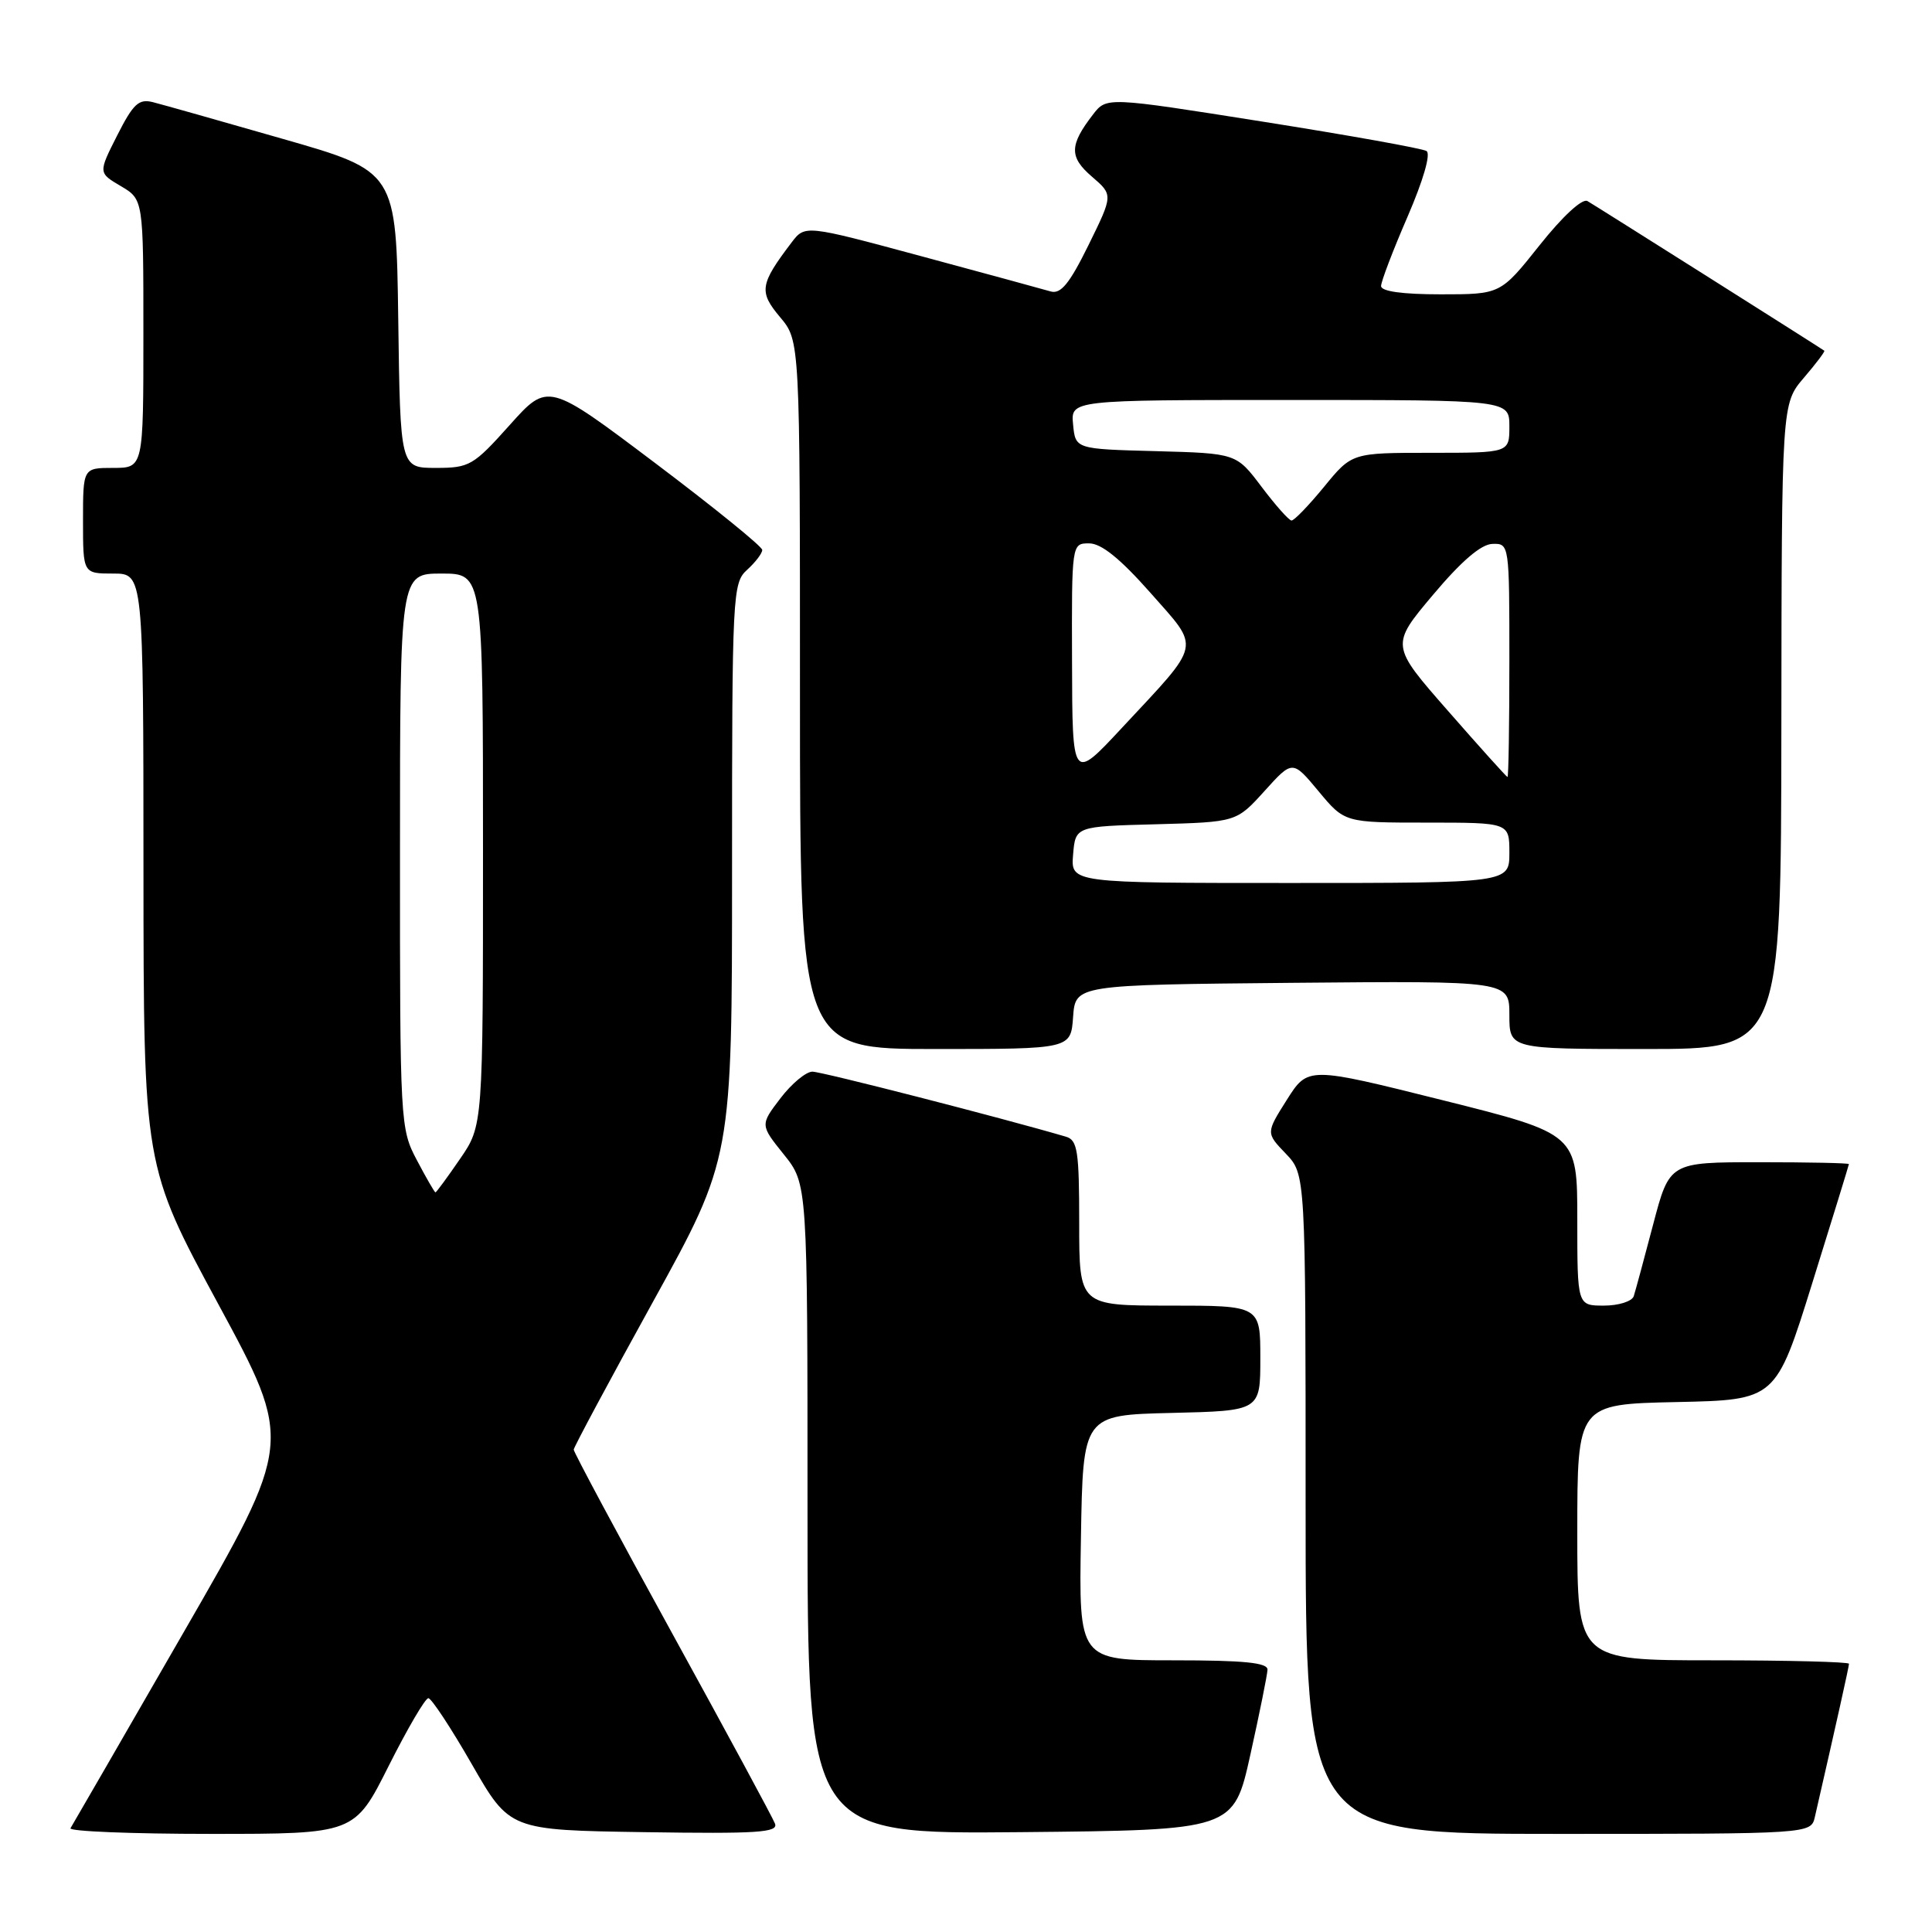 <?xml version="1.0" encoding="UTF-8" standalone="no"?>
<!DOCTYPE svg PUBLIC "-//W3C//DTD SVG 1.1//EN" "http://www.w3.org/Graphics/SVG/1.1/DTD/svg11.dtd" >
<svg xmlns="http://www.w3.org/2000/svg" xmlns:xlink="http://www.w3.org/1999/xlink" version="1.1" viewBox="0 0 256 256">
 <g >
 <path fill="currentColor"
d=" M 51.50 234.00 C 53.99 229.05 56.35 225.01 56.76 225.02 C 57.17 225.03 59.76 228.96 62.52 233.77 C 67.53 242.50 67.53 242.50 85.38 242.77 C 100.37 243.00 103.15 242.82 102.69 241.64 C 102.40 240.87 96.27 229.53 89.08 216.45 C 81.88 203.37 76.01 192.40 76.02 192.08 C 76.03 191.76 80.75 182.95 86.52 172.50 C 97.00 153.51 97.00 153.51 97.00 115.41 C 97.00 78.58 97.07 77.25 99.00 75.50 C 100.10 74.50 101.00 73.32 101.00 72.87 C 101.00 72.42 94.61 67.24 86.80 61.35 C 72.61 50.65 72.61 50.65 67.53 56.33 C 62.72 61.70 62.21 62.00 57.75 62.00 C 53.04 62.00 53.04 62.00 52.77 42.36 C 52.50 22.71 52.50 22.71 37.50 18.41 C 29.25 16.04 21.50 13.85 20.27 13.54 C 18.39 13.06 17.66 13.74 15.53 17.94 C 13.02 22.90 13.02 22.90 16.01 24.66 C 19.00 26.43 19.00 26.43 19.00 44.22 C 19.00 62.00 19.00 62.00 15.00 62.00 C 11.00 62.00 11.00 62.00 11.00 69.00 C 11.00 76.00 11.00 76.00 15.00 76.00 C 19.00 76.00 19.00 76.00 19.01 115.25 C 19.03 154.50 19.03 154.50 28.93 172.81 C 38.84 191.12 38.84 191.12 24.32 216.31 C 16.34 230.16 9.60 241.84 9.34 242.25 C 9.09 242.66 17.45 243.00 27.93 243.00 C 46.98 243.00 46.98 243.00 51.50 234.00 Z  M 165.68 232.50 C 166.90 227.00 167.92 221.94 167.95 221.25 C 167.99 220.31 164.86 220.00 155.48 220.00 C 142.95 220.00 142.95 220.00 143.23 203.75 C 143.50 187.50 143.50 187.50 155.25 187.22 C 167.00 186.94 167.00 186.94 167.00 179.97 C 167.00 173.00 167.00 173.00 155.00 173.00 C 143.00 173.00 143.00 173.00 143.00 162.07 C 143.00 152.52 142.78 151.07 141.25 150.62 C 132.69 148.11 108.88 142.00 107.65 142.00 C 106.80 142.00 104.89 143.59 103.41 145.53 C 100.72 149.06 100.72 149.06 103.86 152.97 C 107.00 156.88 107.00 156.88 107.00 199.96 C 107.00 243.03 107.00 243.03 135.23 242.77 C 163.46 242.50 163.46 242.50 165.68 232.50 Z  M 240.48 240.75 C 243.28 228.54 245.00 220.84 245.00 220.46 C 245.00 220.21 236.90 220.00 227.00 220.00 C 209.00 220.00 209.00 220.00 209.00 203.03 C 209.00 186.06 209.00 186.06 222.16 185.78 C 235.31 185.50 235.31 185.50 240.14 170.00 C 242.80 161.47 244.98 154.39 244.99 154.25 C 244.99 154.11 239.65 154.00 233.11 154.00 C 221.22 154.00 221.22 154.00 219.05 162.25 C 217.86 166.79 216.70 171.06 216.48 171.75 C 216.25 172.44 214.47 173.00 212.53 173.00 C 209.00 173.00 209.00 173.00 209.00 161.62 C 209.00 150.25 209.00 150.25 191.15 145.78 C 173.31 141.32 173.31 141.32 170.52 145.72 C 167.74 150.12 167.74 150.12 170.37 152.86 C 173.00 155.61 173.00 155.61 173.00 199.30 C 173.00 243.00 173.00 243.00 206.48 243.00 C 239.96 243.00 239.96 243.00 240.48 240.75 Z  M 142.19 134.75 C 142.50 130.50 142.50 130.50 171.25 130.23 C 200.00 129.97 200.00 129.97 200.00 134.48 C 200.00 139.00 200.00 139.00 218.00 139.00 C 236.00 139.00 236.00 139.00 236.04 96.25 C 236.08 53.50 236.08 53.50 239.02 50.06 C 240.64 48.17 241.86 46.55 241.73 46.47 C 240.53 45.65 211.22 27.14 210.34 26.64 C 209.66 26.26 207.05 28.66 204.00 32.50 C 198.83 39.00 198.83 39.00 190.91 39.00 C 185.83 39.00 183.00 38.61 183.00 37.90 C 183.00 37.30 184.58 33.16 186.51 28.71 C 188.60 23.87 189.61 20.38 189.02 20.01 C 188.47 19.67 178.71 17.92 167.33 16.12 C 146.63 12.84 146.63 12.84 144.83 15.17 C 141.69 19.24 141.66 20.81 144.69 23.41 C 147.50 25.83 147.50 25.83 144.23 32.48 C 141.72 37.58 140.56 39.00 139.23 38.62 C 138.28 38.34 130.56 36.24 122.08 33.95 C 106.67 29.79 106.67 29.79 104.88 32.14 C 100.68 37.68 100.53 38.65 103.36 42.02 C 106.00 45.15 106.00 45.15 106.00 92.08 C 106.00 139.00 106.00 139.00 123.94 139.00 C 141.89 139.00 141.89 139.00 142.19 134.75 Z  M 55.25 153.75 C 53.03 149.56 52.99 148.94 53.00 112.75 C 53.00 76.00 53.00 76.00 58.50 76.00 C 64.00 76.00 64.00 76.00 64.00 112.57 C 64.00 149.14 64.00 149.14 60.95 153.57 C 59.28 156.01 57.81 158.00 57.70 158.00 C 57.59 158.00 56.48 156.09 55.25 153.75 Z  M 142.19 113.25 C 142.50 109.50 142.50 109.50 153.16 109.22 C 163.83 108.93 163.83 108.93 167.55 104.82 C 171.27 100.70 171.27 100.70 174.72 104.85 C 178.17 109.00 178.17 109.00 189.08 109.00 C 200.00 109.00 200.00 109.00 200.00 113.00 C 200.00 117.00 200.00 117.00 170.94 117.00 C 141.88 117.00 141.88 117.00 142.19 113.25 Z  M 142.05 87.75 C 142.00 72.00 142.00 72.00 144.32 72.00 C 145.93 72.00 148.43 74.02 152.42 78.53 C 159.12 86.13 159.37 84.95 148.61 96.50 C 142.09 103.50 142.09 103.50 142.05 87.75 Z  M 191.88 94.21 C 184.25 85.51 184.25 85.51 189.88 78.82 C 193.64 74.35 196.25 72.11 197.75 72.07 C 199.99 72.00 200.00 72.07 200.00 87.50 C 200.00 96.03 199.89 102.98 199.75 102.96 C 199.61 102.93 196.07 99.00 191.88 94.21 Z  M 167.16 64.50 C 163.82 60.07 163.82 60.07 153.16 59.78 C 142.50 59.50 142.50 59.50 142.19 56.25 C 141.87 53.00 141.87 53.00 170.94 53.00 C 200.00 53.00 200.00 53.00 200.00 56.50 C 200.00 60.00 200.00 60.00 189.57 60.00 C 179.13 60.00 179.13 60.00 175.45 64.50 C 173.42 66.97 171.48 68.99 171.13 68.97 C 170.78 68.95 169.00 66.94 167.16 64.50 Z "/>
</g>
</svg>